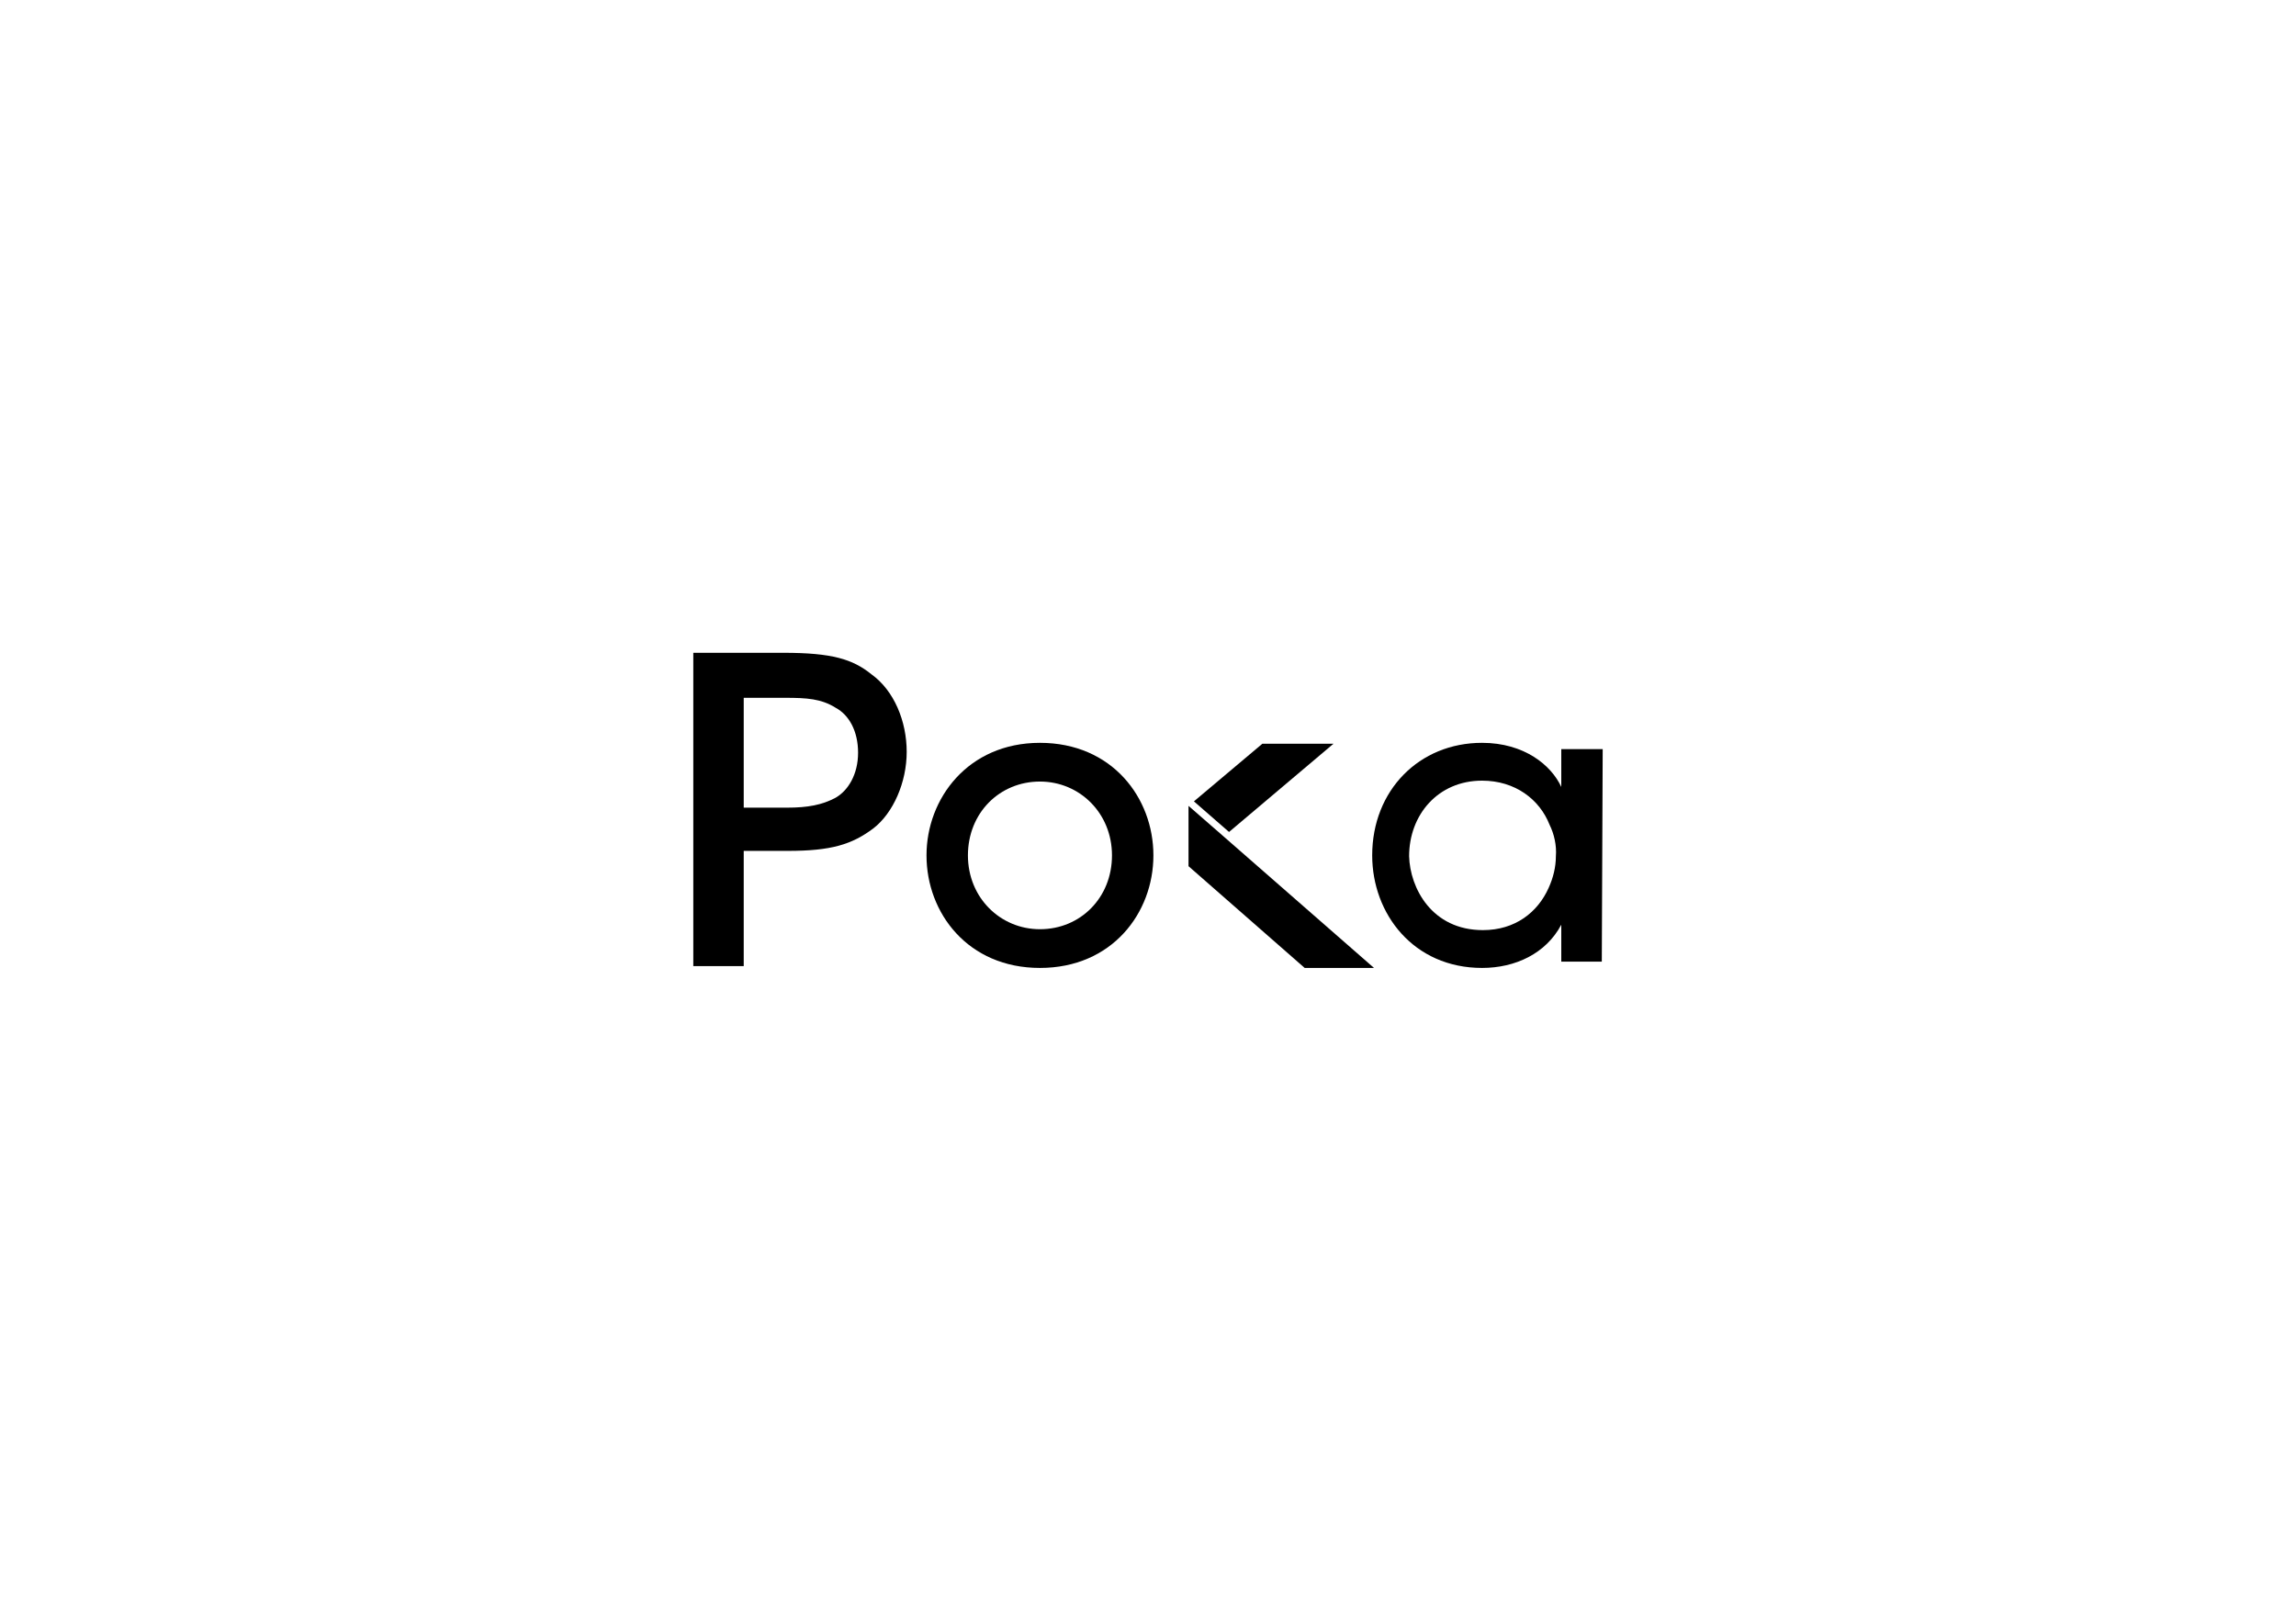 <?xml version="1.0" encoding="utf-8"?>
<!-- Generator: Adobe Illustrator 28.0.0, SVG Export Plug-In . SVG Version: 6.00 Build 0)  -->
<svg version="1.1" id="Layer_1" xmlns="http://www.w3.org/2000/svg" xmlns:xlink="http://www.w3.org/1999/xlink" x="0px" y="0px"
	 viewBox="0 0 255 180" style="enable-background:new 0 0 255 180;" xml:space="preserve">
<g>
	<path d="M87,72.5c5.4,0,7.7,0.7,9.8,2.4c2.5,1.8,3.9,5.2,3.9,8.6S99.2,90.3,97,92c-2.4,1.8-4.7,2.5-9.5,2.5h-4.9v12.8H77V72.5H87
		L87,72.5z M82.6,89.7h4.8c2.3,0,3.9-0.3,5.4-1.1c1.4-0.8,2.5-2.6,2.5-5c0-2.4-1-4.2-2.5-5c-1.6-1-3.2-1.1-5.6-1.1h-4.6L82.6,89.7
		L82.6,89.7z"/>
	<path d="M102.9,95c0-6.3,4.6-12.5,12.6-12.5s12.6,6.1,12.6,12.5s-4.6,12.5-12.6,12.5S102.9,101.4,102.9,95L102.9,95z M107.5,95
		c0,4.7,3.6,8.2,8,8.2c4.5,0,8-3.5,8-8.2c0-4.7-3.6-8.2-8-8.2C111,86.8,107.5,90.3,107.5,95L107.5,95L107.5,95z"/>
	<path d="M177.9,106.8h-4.5v-4.1c-1.7,3.2-5.1,4.8-8.8,4.8c-7.6,0-12.2-6-12.2-12.5c0-7.2,5.2-12.5,12.2-12.5c4.7,0,7.7,2.5,8.8,4.9
		v-4.2h4.6L177.9,106.8L177.9,106.8z M156.5,95.1c0.1,3.5,2.5,8.2,8.2,8.2c3.6,0,6.1-2,7.3-4.7c0.5-1.1,0.8-2.3,0.8-3.5
		c0.1-1.2-0.2-2.5-0.7-3.5c-1.1-2.8-3.8-4.9-7.5-4.9C159.7,86.7,156.5,90.5,156.5,95.1L156.5,95.1L156.5,95.1z"/>
</g>
<polygon points="148.1,82.6 136.5,92.4 132.6,89 140.2,82.6 "/>
<polygon points="152.6,107.5 144.9,107.5 132,96.2 132,89.5 132,89.5 135.9,92.9 "/>
</svg>
